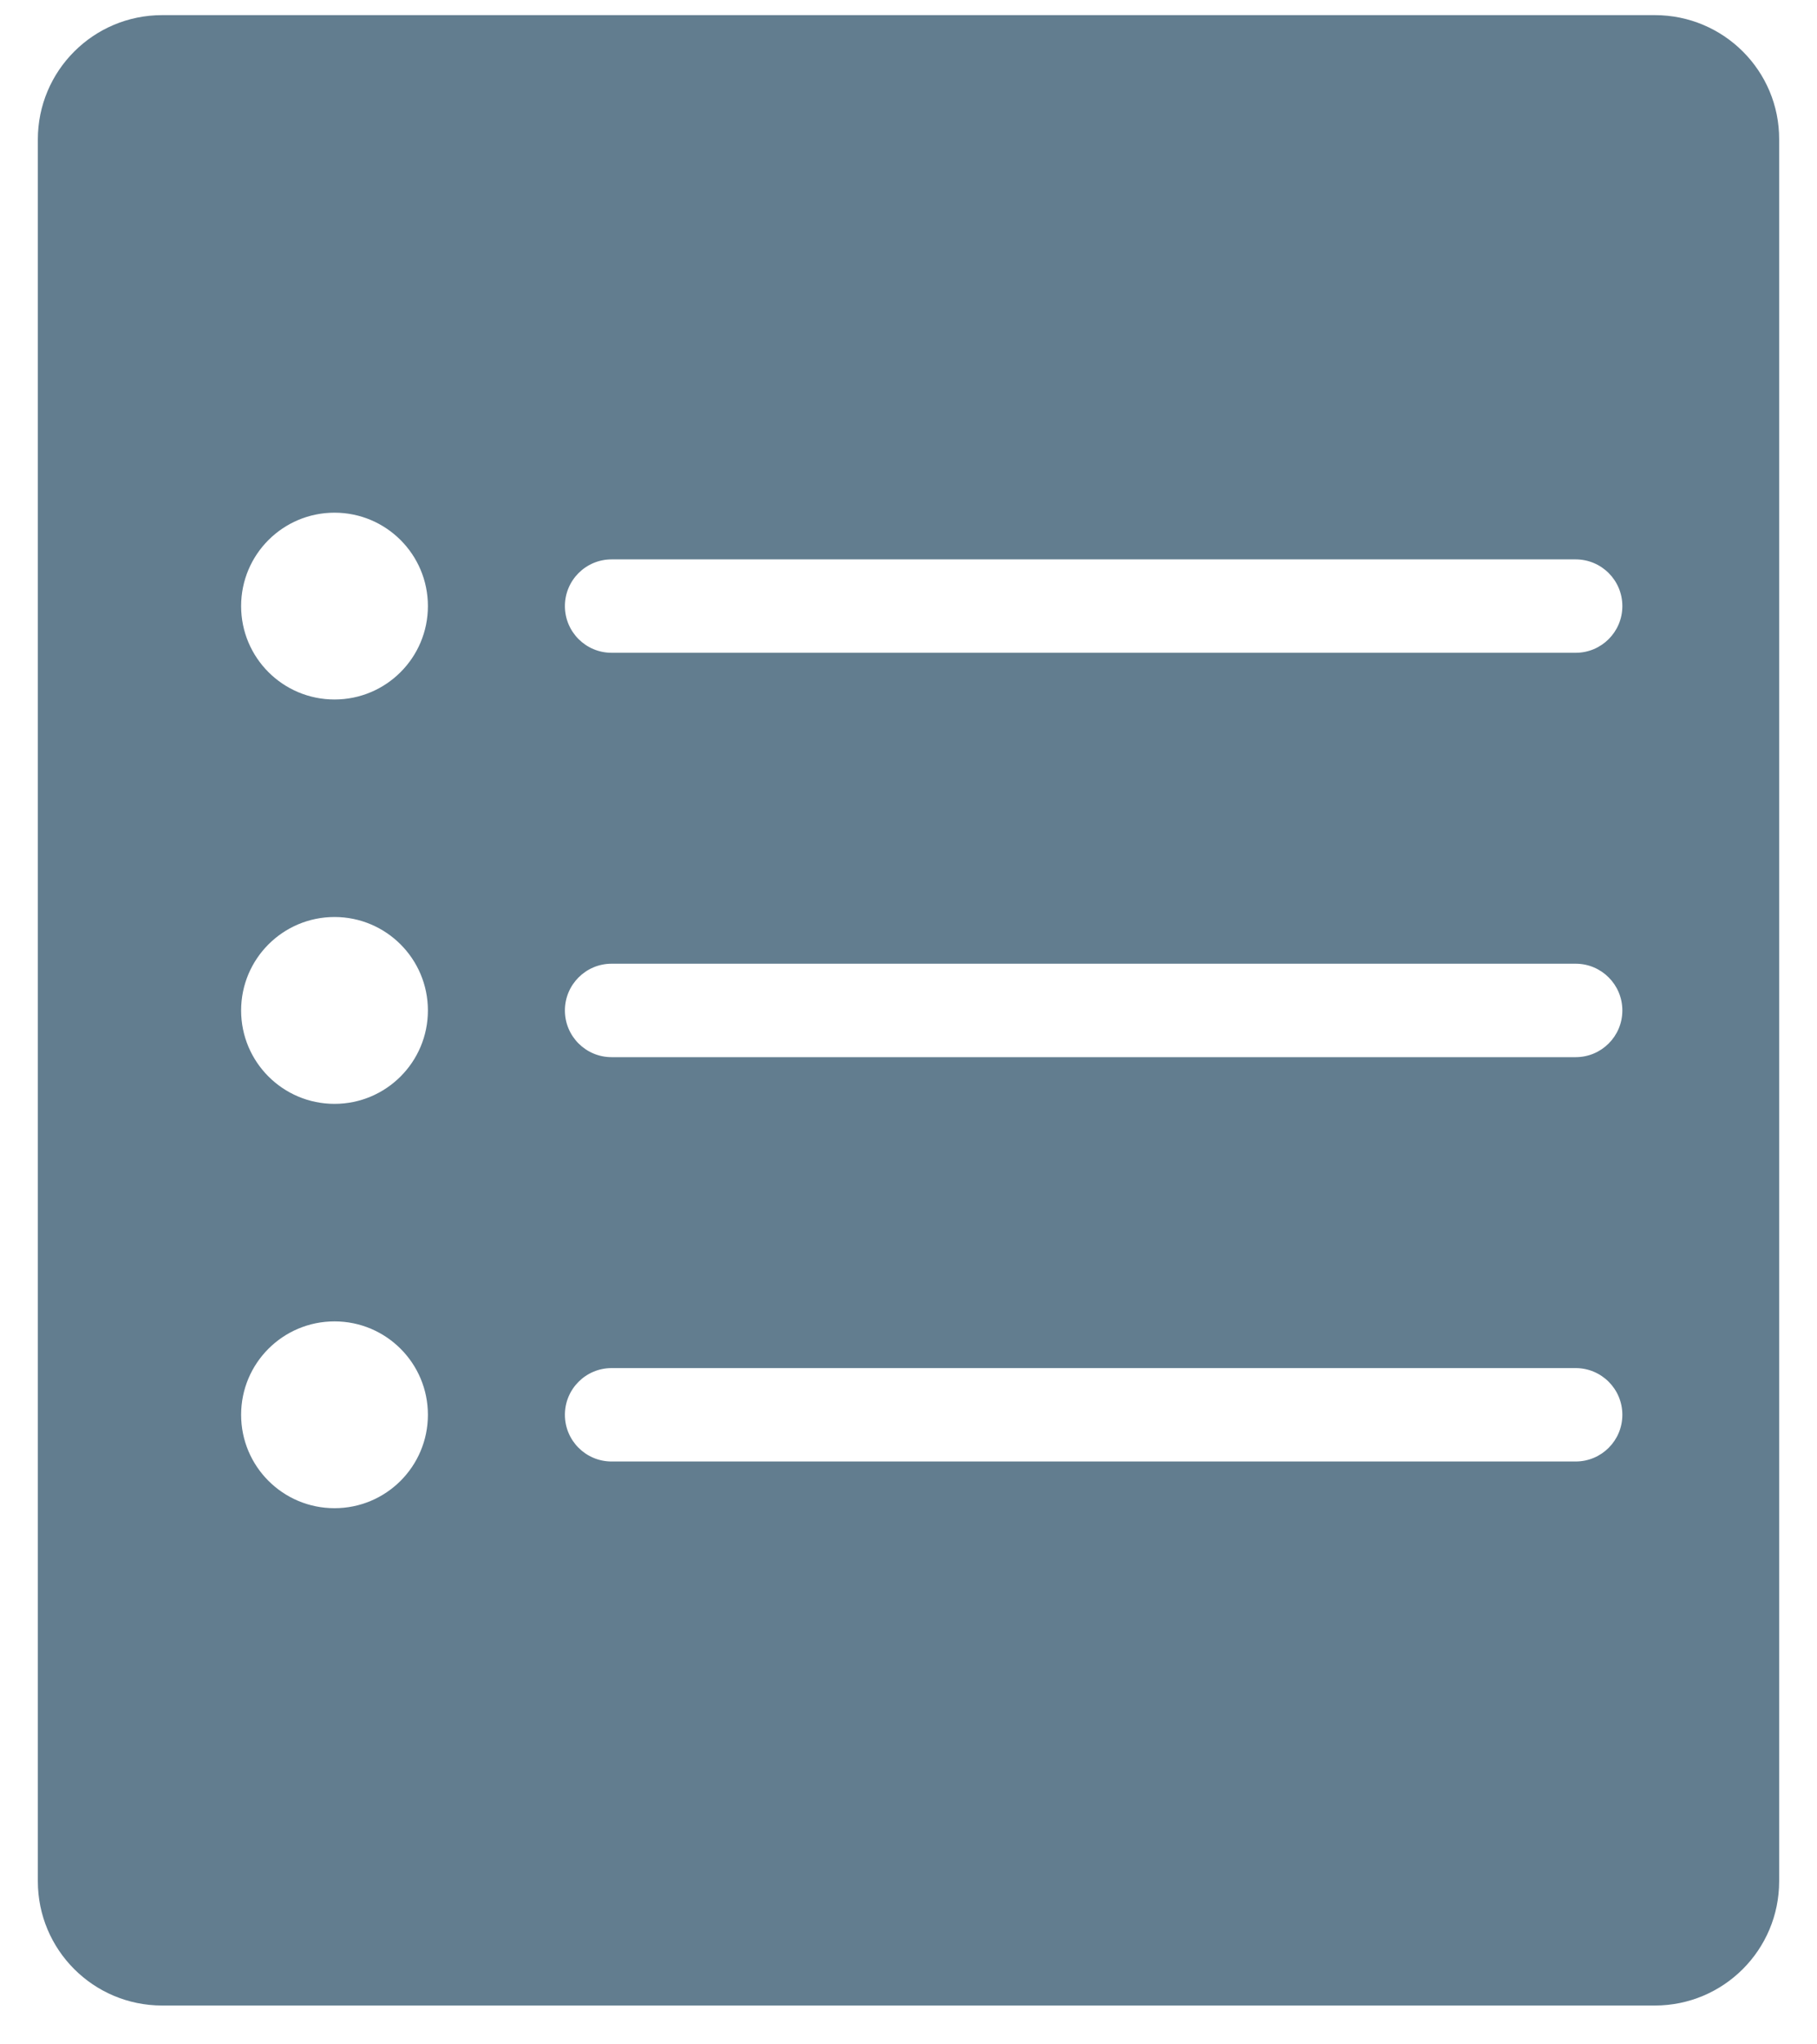 <?xml version="1.0" encoding="UTF-8"?>
<svg width="40px" height="45px" viewBox="0 0 40 45" version="1.1" xmlns="http://www.w3.org/2000/svg" xmlns:xlink="http://www.w3.org/1999/xlink">
    <title>Fill 1</title>
    <g id="Page-1" stroke="none" stroke-width="1" fill="none" fill-rule="evenodd">
        <g id="8-发布引导页-copy-2" transform="translate(-171, -1060)" fill="#627D8F">
            <g id="Group-4" transform="translate(141, 437)">
                <g id="Group-3-Copy-3" transform="translate(0, 570)">
                    <g id="Group-8" transform="translate(0, 25)">
                        <path d="M64.687,42.369 L43.464,42.369 C42.896,42.369 42.436,41.909 42.436,41.341 C42.436,40.773 42.896,40.313 43.464,40.313 L64.687,40.313 C65.255,40.313 65.715,40.773 65.715,41.341 C65.715,41.909 65.255,42.369 64.687,42.369 M64.687,51.27 L43.464,51.27 C42.896,51.27 42.436,50.81 42.436,50.242 C42.436,49.674 42.896,49.213 43.464,49.213 L64.687,49.213 C65.255,49.213 65.715,49.674 65.715,50.242 C65.715,50.81 65.255,51.27 64.687,51.27 M64.687,60.17 L43.464,60.17 C42.896,60.17 42.436,59.71 42.436,59.142 C42.436,58.574 42.896,58.114 43.464,58.114 L64.687,58.114 C65.255,58.114 65.715,58.574 65.715,59.142 C65.715,59.71 65.255,60.17 64.687,60.17 M37.364,43.397 C36.228,43.397 35.308,42.477 35.308,41.341 C35.308,40.205 36.228,39.285 37.364,39.285 C38.5,39.285 39.42,40.205 39.42,41.341 C39.42,42.477 38.5,43.397 37.364,43.397 M37.364,52.298 C36.228,52.298 35.308,51.377 35.308,50.242 C35.308,49.106 36.228,48.185 37.364,48.185 C38.5,48.185 39.42,49.106 39.42,50.242 C39.42,51.377 38.5,52.298 37.364,52.298 M37.364,61.198 C36.228,61.198 35.308,60.278 35.308,59.142 C35.308,58.006 36.228,57.086 37.364,57.086 C38.5,57.086 39.42,58.006 39.42,59.142 C39.42,60.278 38.5,61.198 37.364,61.198 M66.43,28.333 L33.57,28.333 C32.057,28.333 30.833,29.557 30.833,31.07 L30.833,69.408 C30.833,70.921 32.057,72.145 33.57,72.145 L66.43,72.145 C67.943,72.145 69.167,70.921 69.167,69.408 L69.167,31.07 C69.172,29.557 67.943,28.333 66.43,28.333" id="Fill-1"></path>
                    </g>
                </g>
            </g>
        </g>
    </g>
</svg>